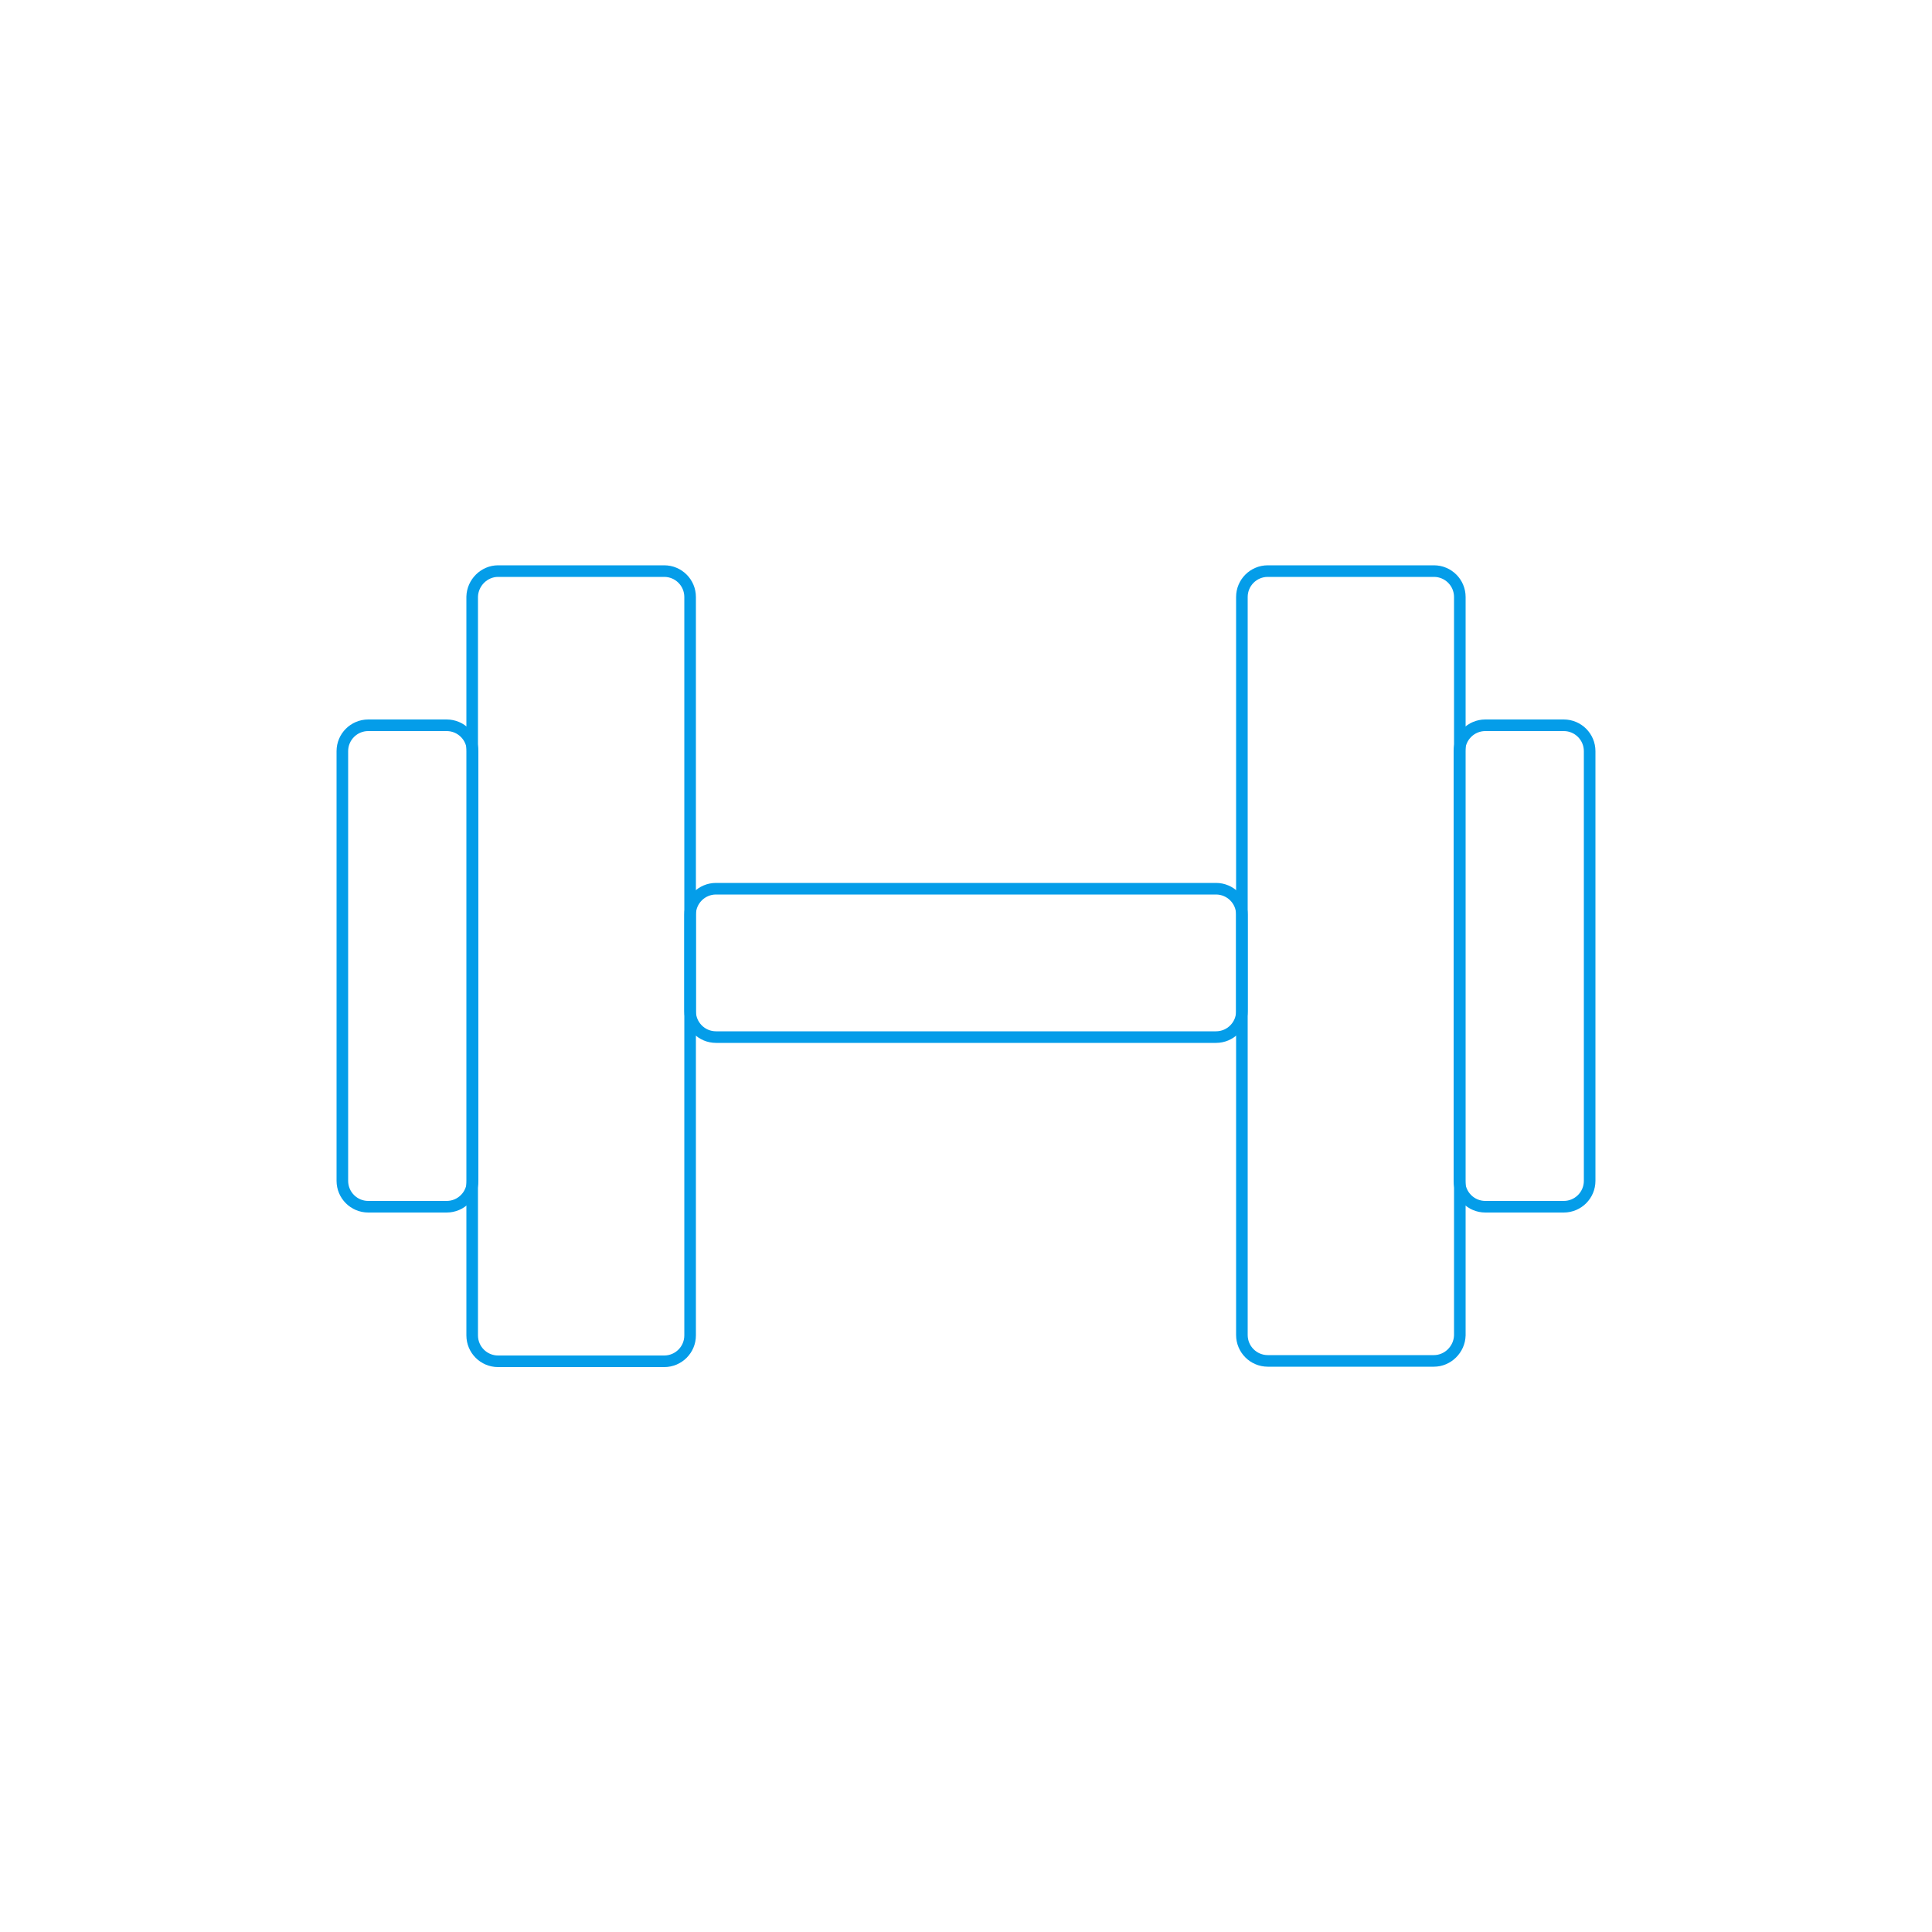 <?xml version="1.0" encoding="utf-8"?>
<!-- Generator: Adobe Illustrator 21.0.2, SVG Export Plug-In . SVG Version: 6.00 Build 0)  -->
<svg version="1.1" id="Layer_1" xmlns="http://www.w3.org/2000/svg" xmlns:xlink="http://www.w3.org/1999/xlink" x="0px" y="0px"
	 viewBox="0 0 500 500" style="enable-background:new 0 0 500 500;" xml:space="preserve">
<style type="text/css">
	.st0{fill:none;stroke:#049DE9;stroke-width:3;stroke-miterlimit:10;}
</style>
<title>health</title>
<path class="st0" d="M128.9,147.8h43c3.7,0,6.7,3,6.7,6.7v191.1c0,3.7-3,6.7-6.7,6.7h-43c-3.7,0-6.7-3-6.7-6.7V154.4
	C122.3,150.8,125.3,147.8,128.9,147.8z"/>
<path class="st0" d="M95.3,187.7h20.3c3.7,0,6.7,3,6.7,6.7v111.2c0,3.7-3,6.7-6.7,6.7H95.3c-3.7,0-6.7-3-6.7-6.7V194.4
	C88.6,190.7,91.6,187.7,95.3,187.7z"/>
<path class="st0" d="M371.1,352.2h-43c-3.7,0-6.7-3-6.7-6.7V154.5c0-3.7,3-6.7,6.7-6.7h43c3.7,0,6.7,3,6.7,6.7v191.1
	C377.7,349.2,374.7,352.2,371.1,352.2z"/>
<path class="st0" d="M404.7,312.3h-20.3c-3.7,0-6.7-3-6.7-6.7V194.4c0-3.7,3-6.7,6.7-6.7h20.3c3.7,0,6.7,3,6.7,6.7v111.2
	C411.4,309.3,408.4,312.3,404.7,312.3z"/>
<path class="st0" d="M185.3,230h129.4c3.7,0,6.7,3,6.7,6.7v25c0,3.7-3,6.7-6.7,6.7H185.3c-3.7,0-6.7-3-6.7-6.7v-25
	C178.6,233,181.6,230,185.3,230z"/>
</svg>
